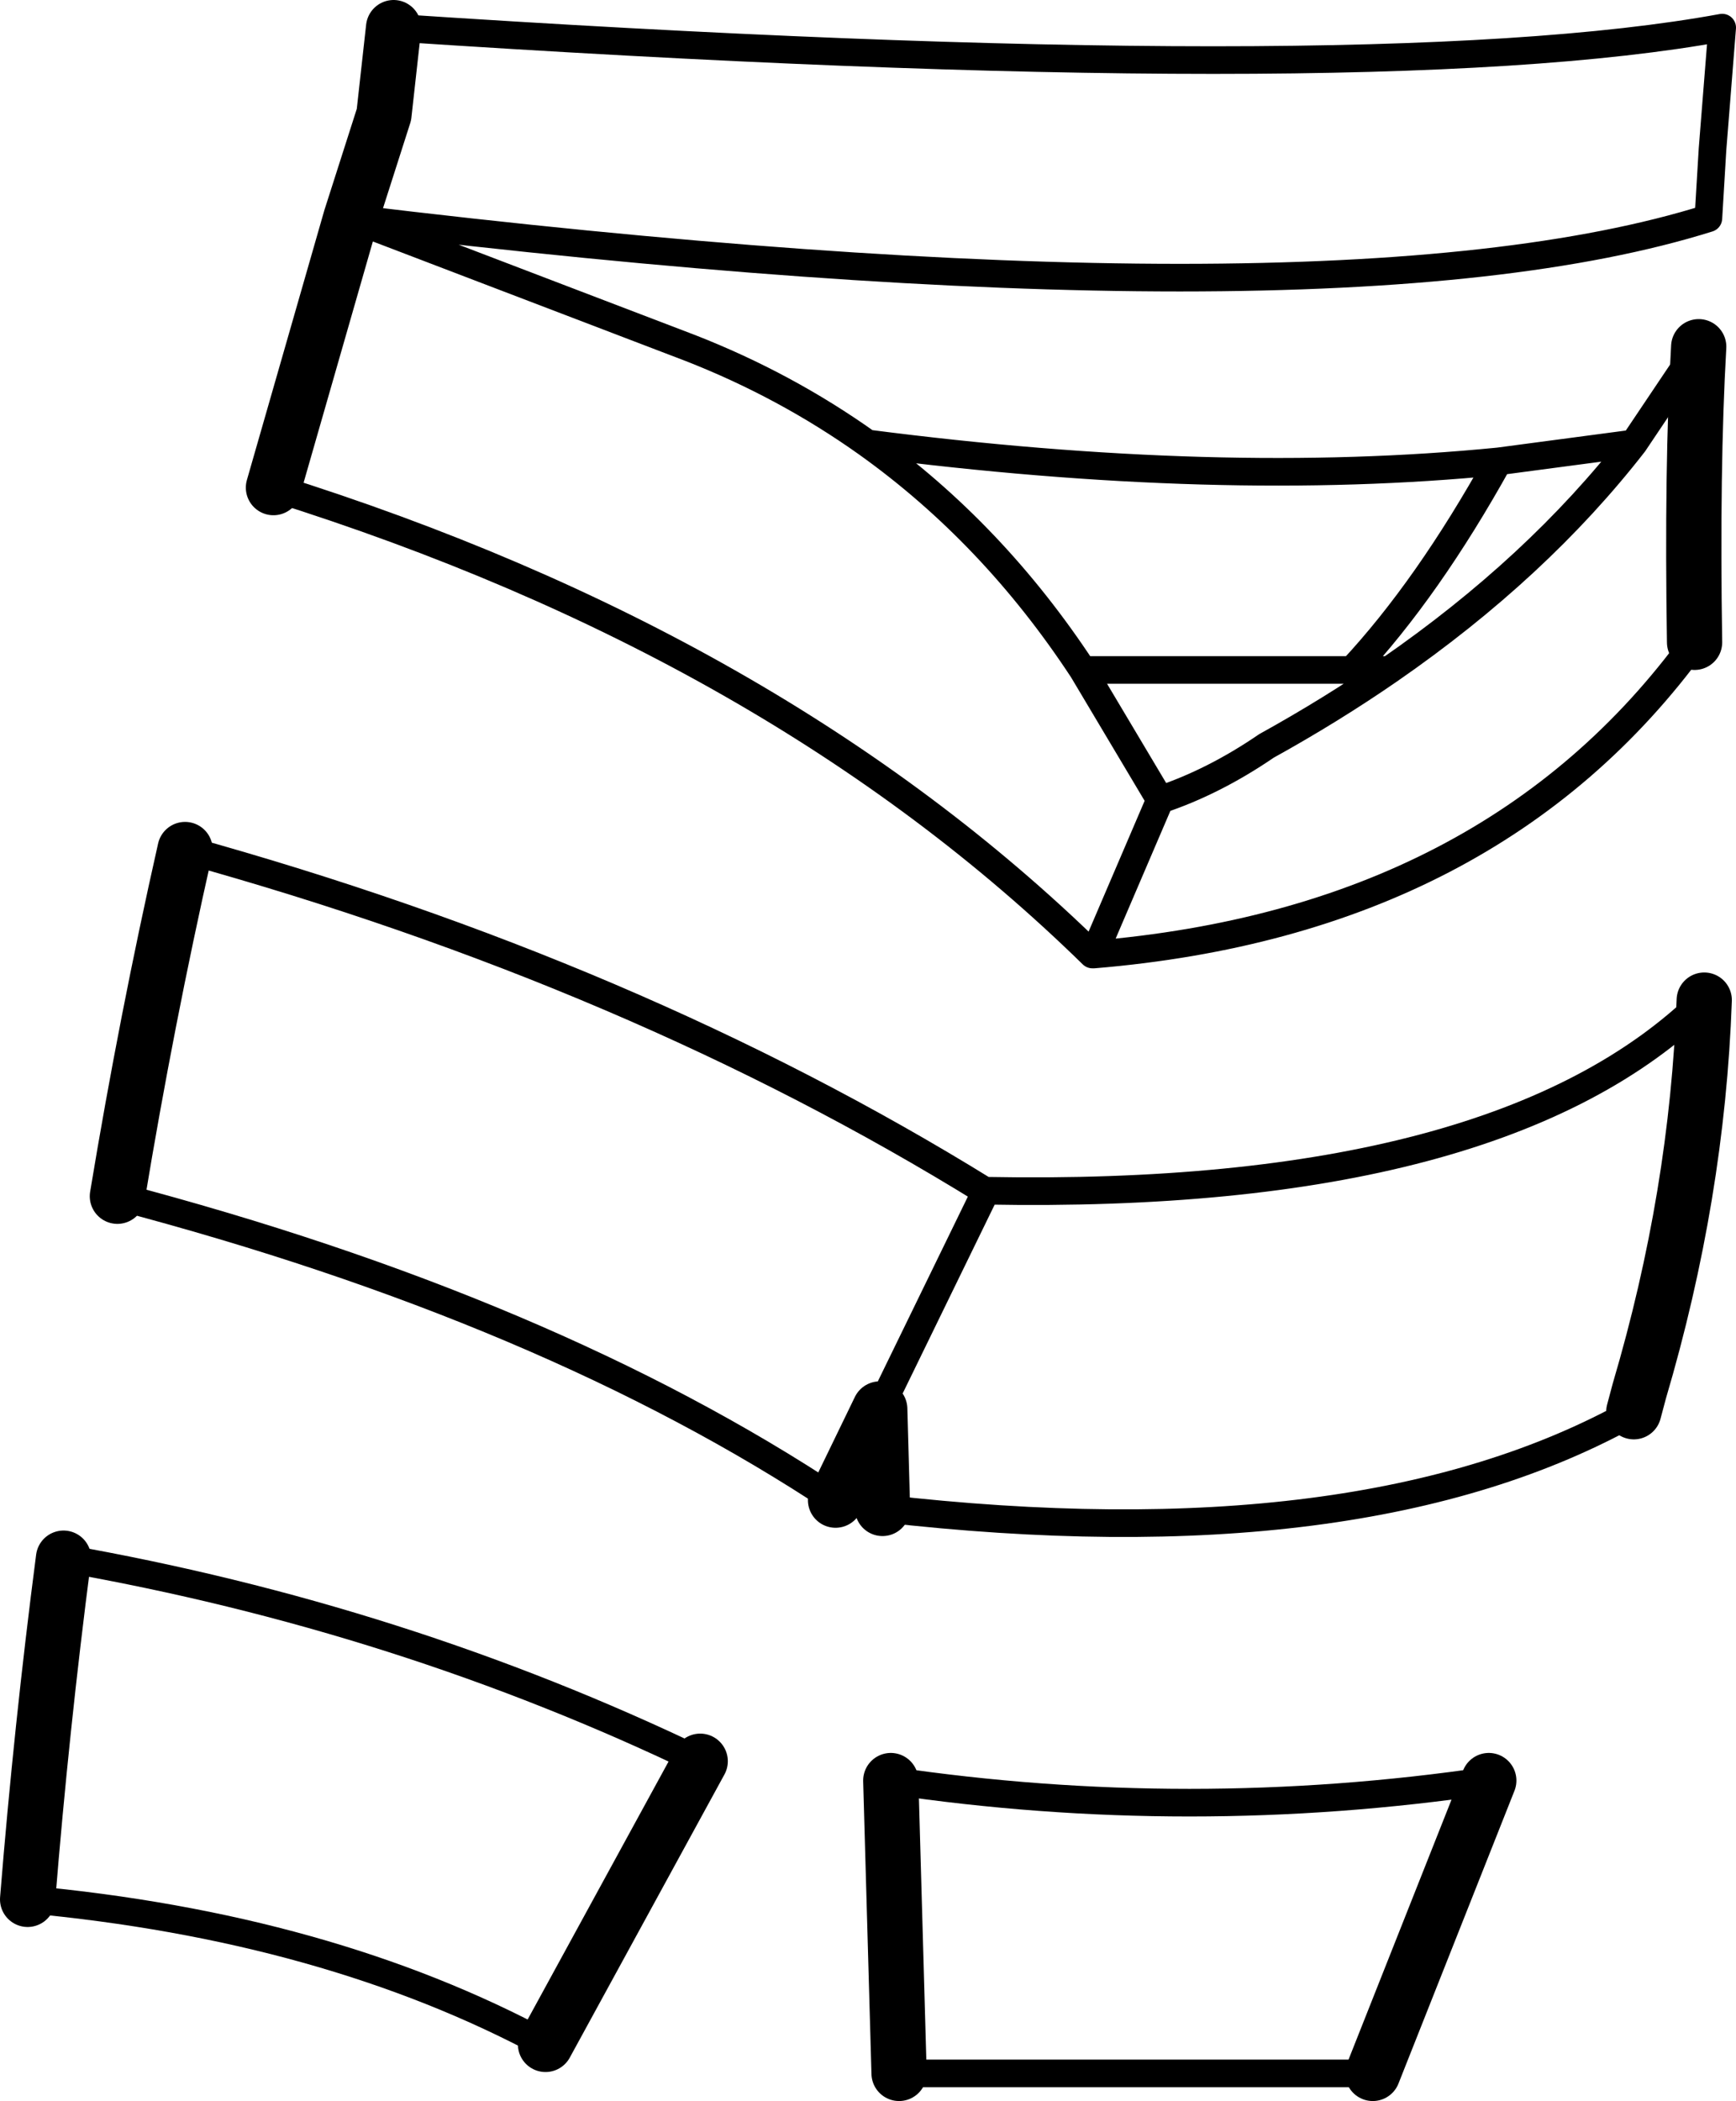 <?xml version="1.0" encoding="UTF-8" standalone="no"?>
<svg xmlns:xlink="http://www.w3.org/1999/xlink" height="76.05px" width="62.85px" xmlns="http://www.w3.org/2000/svg">
  <g transform="matrix(1.0, 0.0, 0.0, 1.0, -175.95, -229.75)">
    <path d="M190.2 230.75 Q225.5 233.1 238.3 230.75 L237.95 235.15 237.8 237.65 Q224.1 241.95 188.65 237.65 L200.95 242.35 Q204.4 243.7 207.35 245.8 220.1 247.45 230.2 246.45 L235.1 245.8 237.45 242.3 M237.3 253.0 Q229.95 263.1 215.55 264.3 L215.5 264.3 Q204.05 253.1 185.85 247.4 M201.3 293.5 Q190.5 288.3 178.25 286.15 M176.95 298.5 Q187.8 299.5 195.7 303.75 M180.2 273.05 Q195.8 277.15 206.2 284.05 M207.8 280.75 L211.65 272.85 211.6 272.85 Q198.9 265.0 182.65 260.5 M224.9 254.0 L215.15 254.0 217.95 258.7 Q219.9 258.05 221.8 256.75 224.15 255.45 226.25 254.0 L224.9 254.0 Q227.65 251.05 230.2 246.45 M215.55 264.3 L217.95 258.7 M207.9 284.35 Q225.3 286.35 235.1 280.85 M237.65 265.95 Q230.3 273.2 211.65 272.85 M208.2 294.2 Q219.0 295.8 229.85 294.2 M225.65 304.8 L208.5 304.8 M215.15 254.0 Q211.9 249.05 207.35 245.8 M226.25 254.0 Q231.6 250.3 235.1 245.8" fill="none" stroke="#000000" stroke-linecap="round" stroke-linejoin="round" stroke-width="1.0"/>
    <path d="M237.45 242.3 Q237.2 246.65 237.3 253.0 M185.85 247.4 L188.65 237.65 189.85 233.9 190.2 230.75 M178.25 286.15 Q177.45 292.3 176.95 298.5 M195.7 303.75 L201.3 293.5 M182.65 260.5 Q181.25 266.7 180.2 273.05 M206.2 284.05 L207.8 280.75 207.9 284.35 M235.1 280.85 L235.3 280.1 Q237.4 273.0 237.65 265.95 M229.85 294.2 L225.65 304.8 M208.5 304.8 L208.2 294.2" fill="none" stroke="#000000" stroke-linecap="round" stroke-linejoin="round" stroke-width="2.0"/>
  </g>
</svg>
